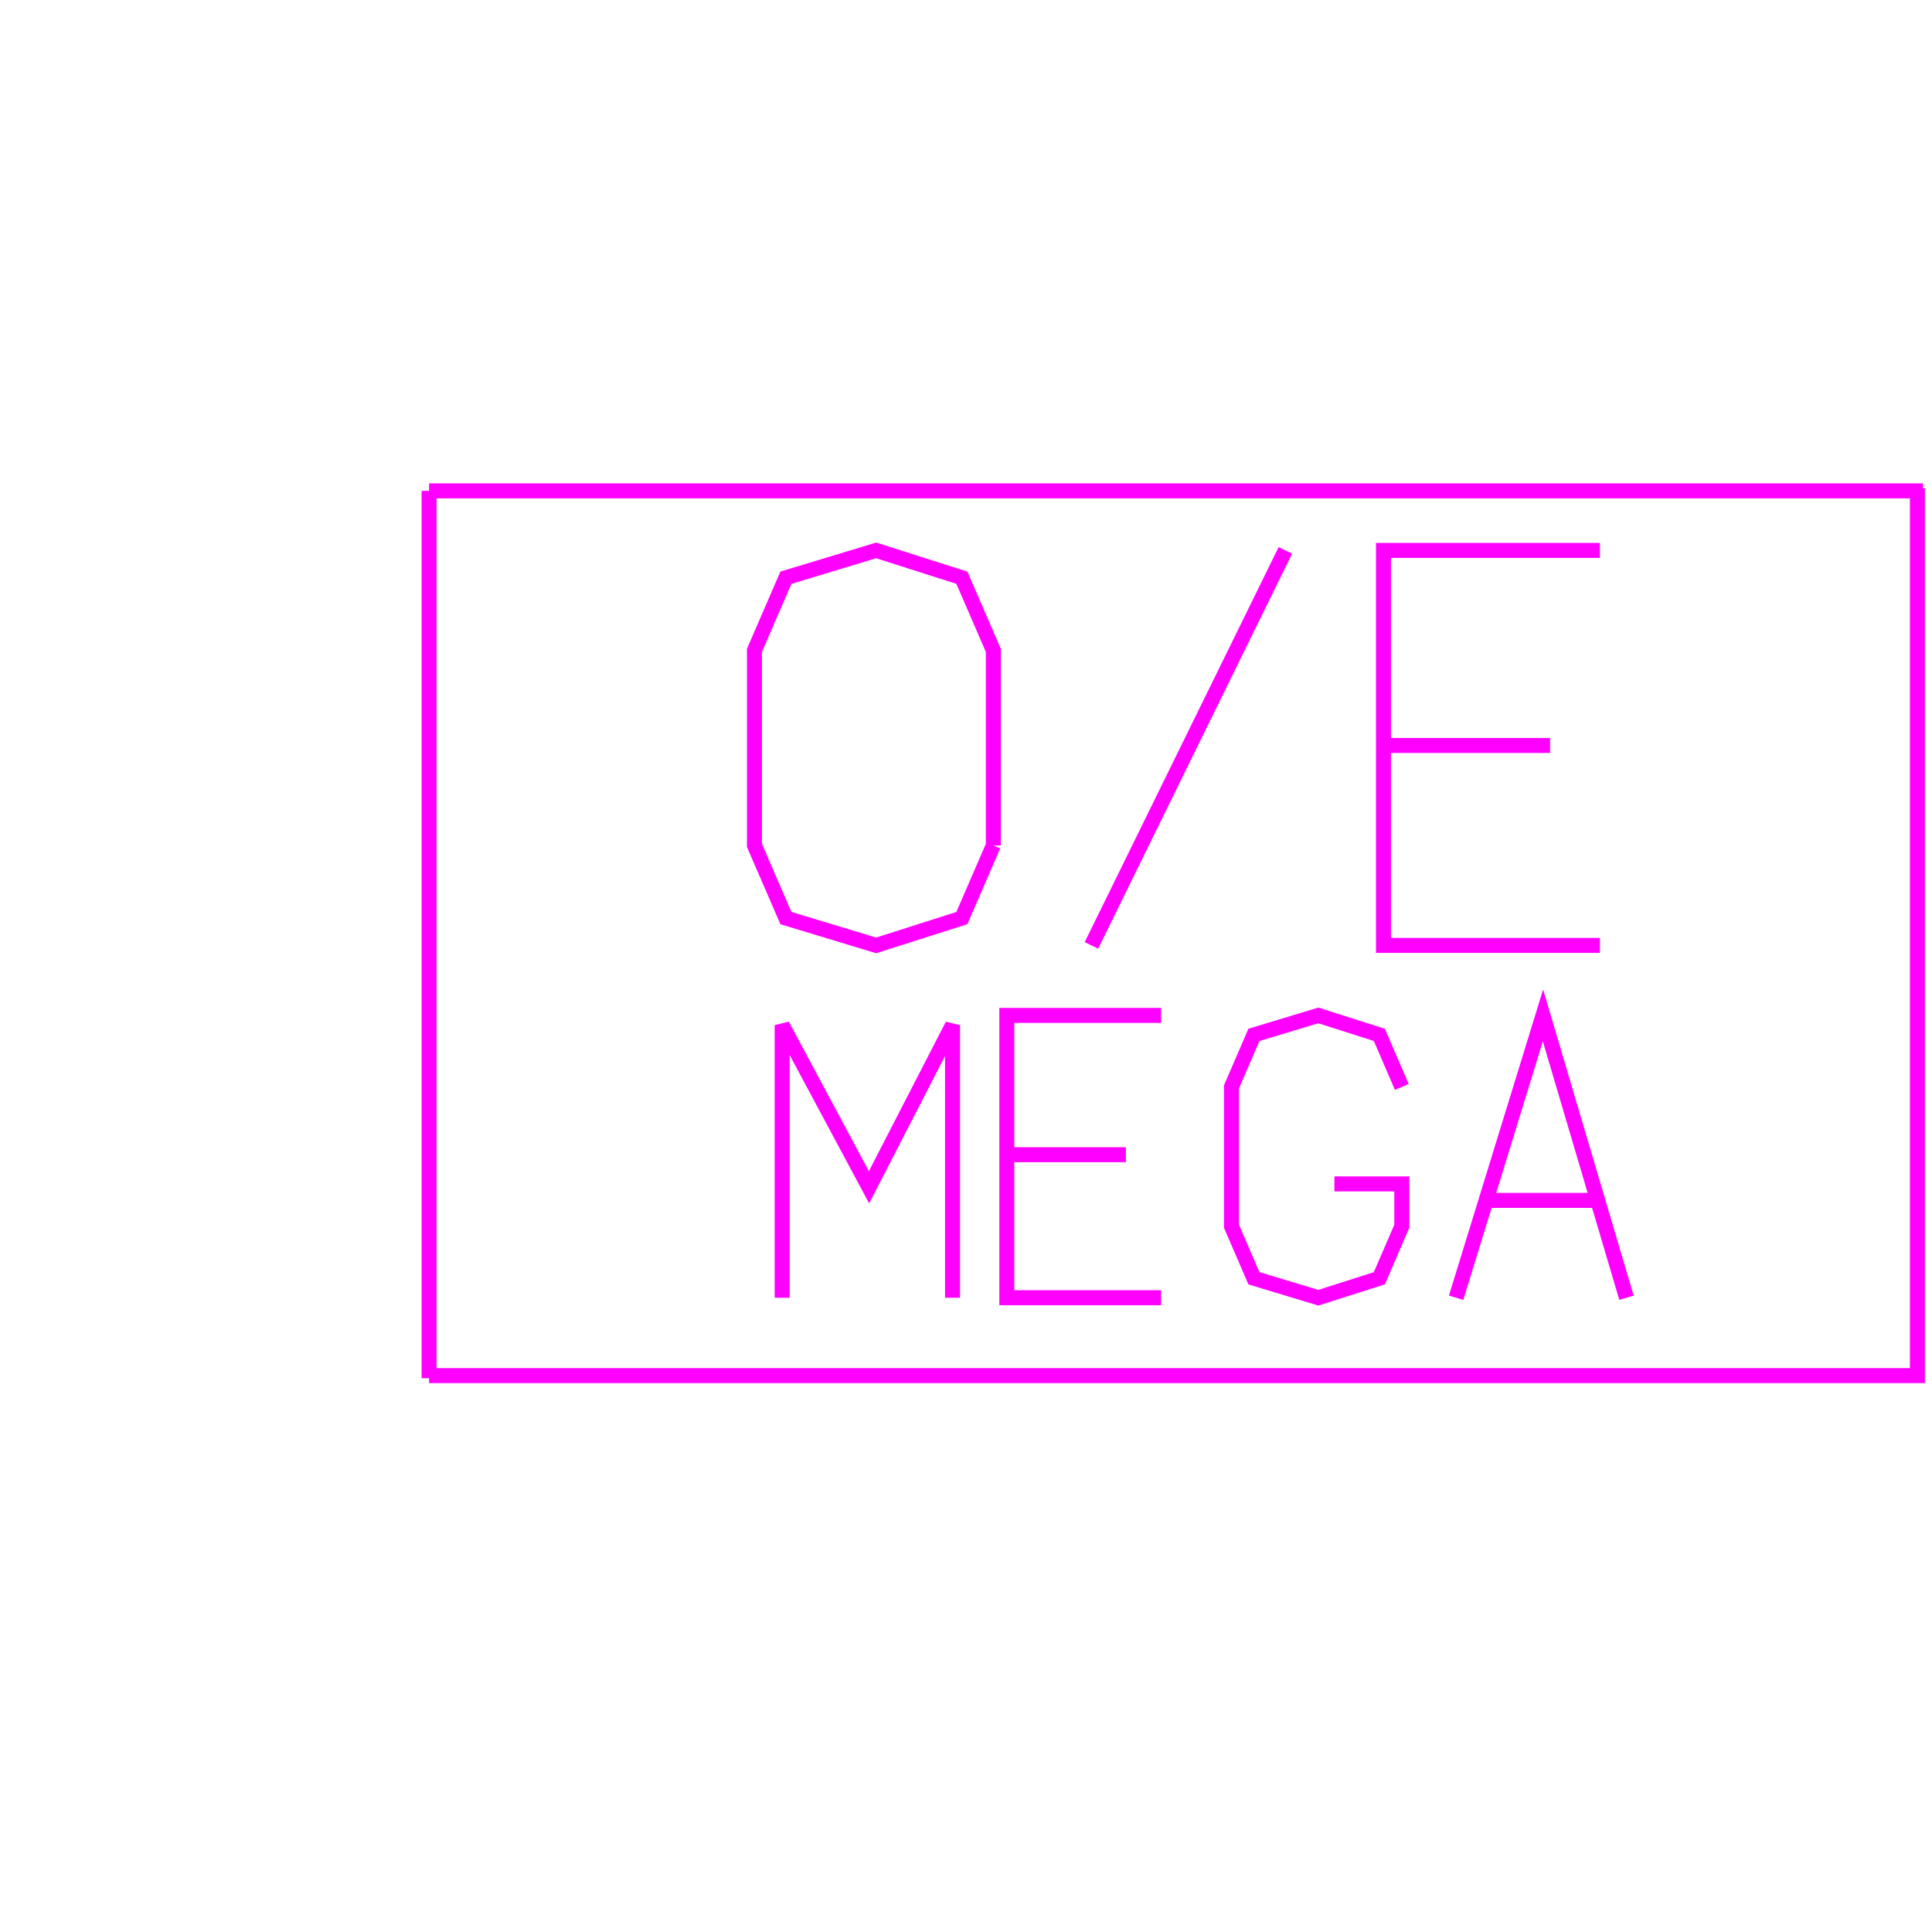 <?xml version='1.0' encoding='UTF-8'?>

<!DOCTYPE svg PUBLIC '-//W3C//DTD SVG 1.1//EN'
'http://www.w3.org/Graphics/SVG/1.1/DTD/svg11.dtd'>

<svg viewBox='-258 -258 516 516' width='258.0' height='258.0'
 version='1.1' xmlns='http://www.w3.org/2000/svg'>

<g transform='rotate(0 0,0) scale(1, -1)' stroke-width='4' stroke='black' fill='none'>

  <g id='layer58' stroke='#FF00FF' fill='none'>
    <line x1='-143.400' y1='126.900' x2='255.600' y2='126.900' />
    <line x1='-143.400' y1='126.900' x2='-143.400' y2='-110.100' />
    <polyline fill='none' points='254.100,127.600 254.100,-109.400 -143.400,-109.400 ' />
    <polyline fill='none' points='7.300,32.200 7.300,84.300 -1.100,103.700 -24.000,111.000 -48.100,103.700 -56.500,84.300 -56.500,32.200 -48.100,12.800 -24.000,5.500 -1.100,12.800 7.300,32.200 ' />
    <line x1='85.300' y1='111.000' x2='33.500' y2='5.500' />
    <polyline fill='none' points='169.300,111.000 111.500,111.000 111.500,5.500 169.300,5.500 ' />
    <line x1='111.500' y1='58.900' x2='156.000' y2='58.900' />
    <polyline fill='none' points='-49.100,-88.600 -49.100,-15.800 -25.900,-59.100 -3.600,-15.800 -3.600,-88.600 ' />
    <polyline fill='none' points='52.100,-13.200 10.900,-13.200 10.900,-88.600 52.100,-88.600 ' />
    <line x1='10.900' y1='-50.400' x2='42.700' y2='-50.400' />
    <polyline fill='none' points='116.400,-32.300 110.400,-18.400 94.100,-13.200 76.900,-18.400 70.900,-32.300 70.900,-69.500 76.900,-83.400 94.100,-88.600 110.400,-83.400 116.400,-69.500 116.400,-58.200 98.400,-58.200 ' />
    <polyline fill='none' points='130.900,-88.600 154.100,-13.200 176.400,-88.600 ' />
    <line x1='140.300' y1='-62.600' x2='167.900' y2='-62.600' />
  </g>


</g>
</svg>
